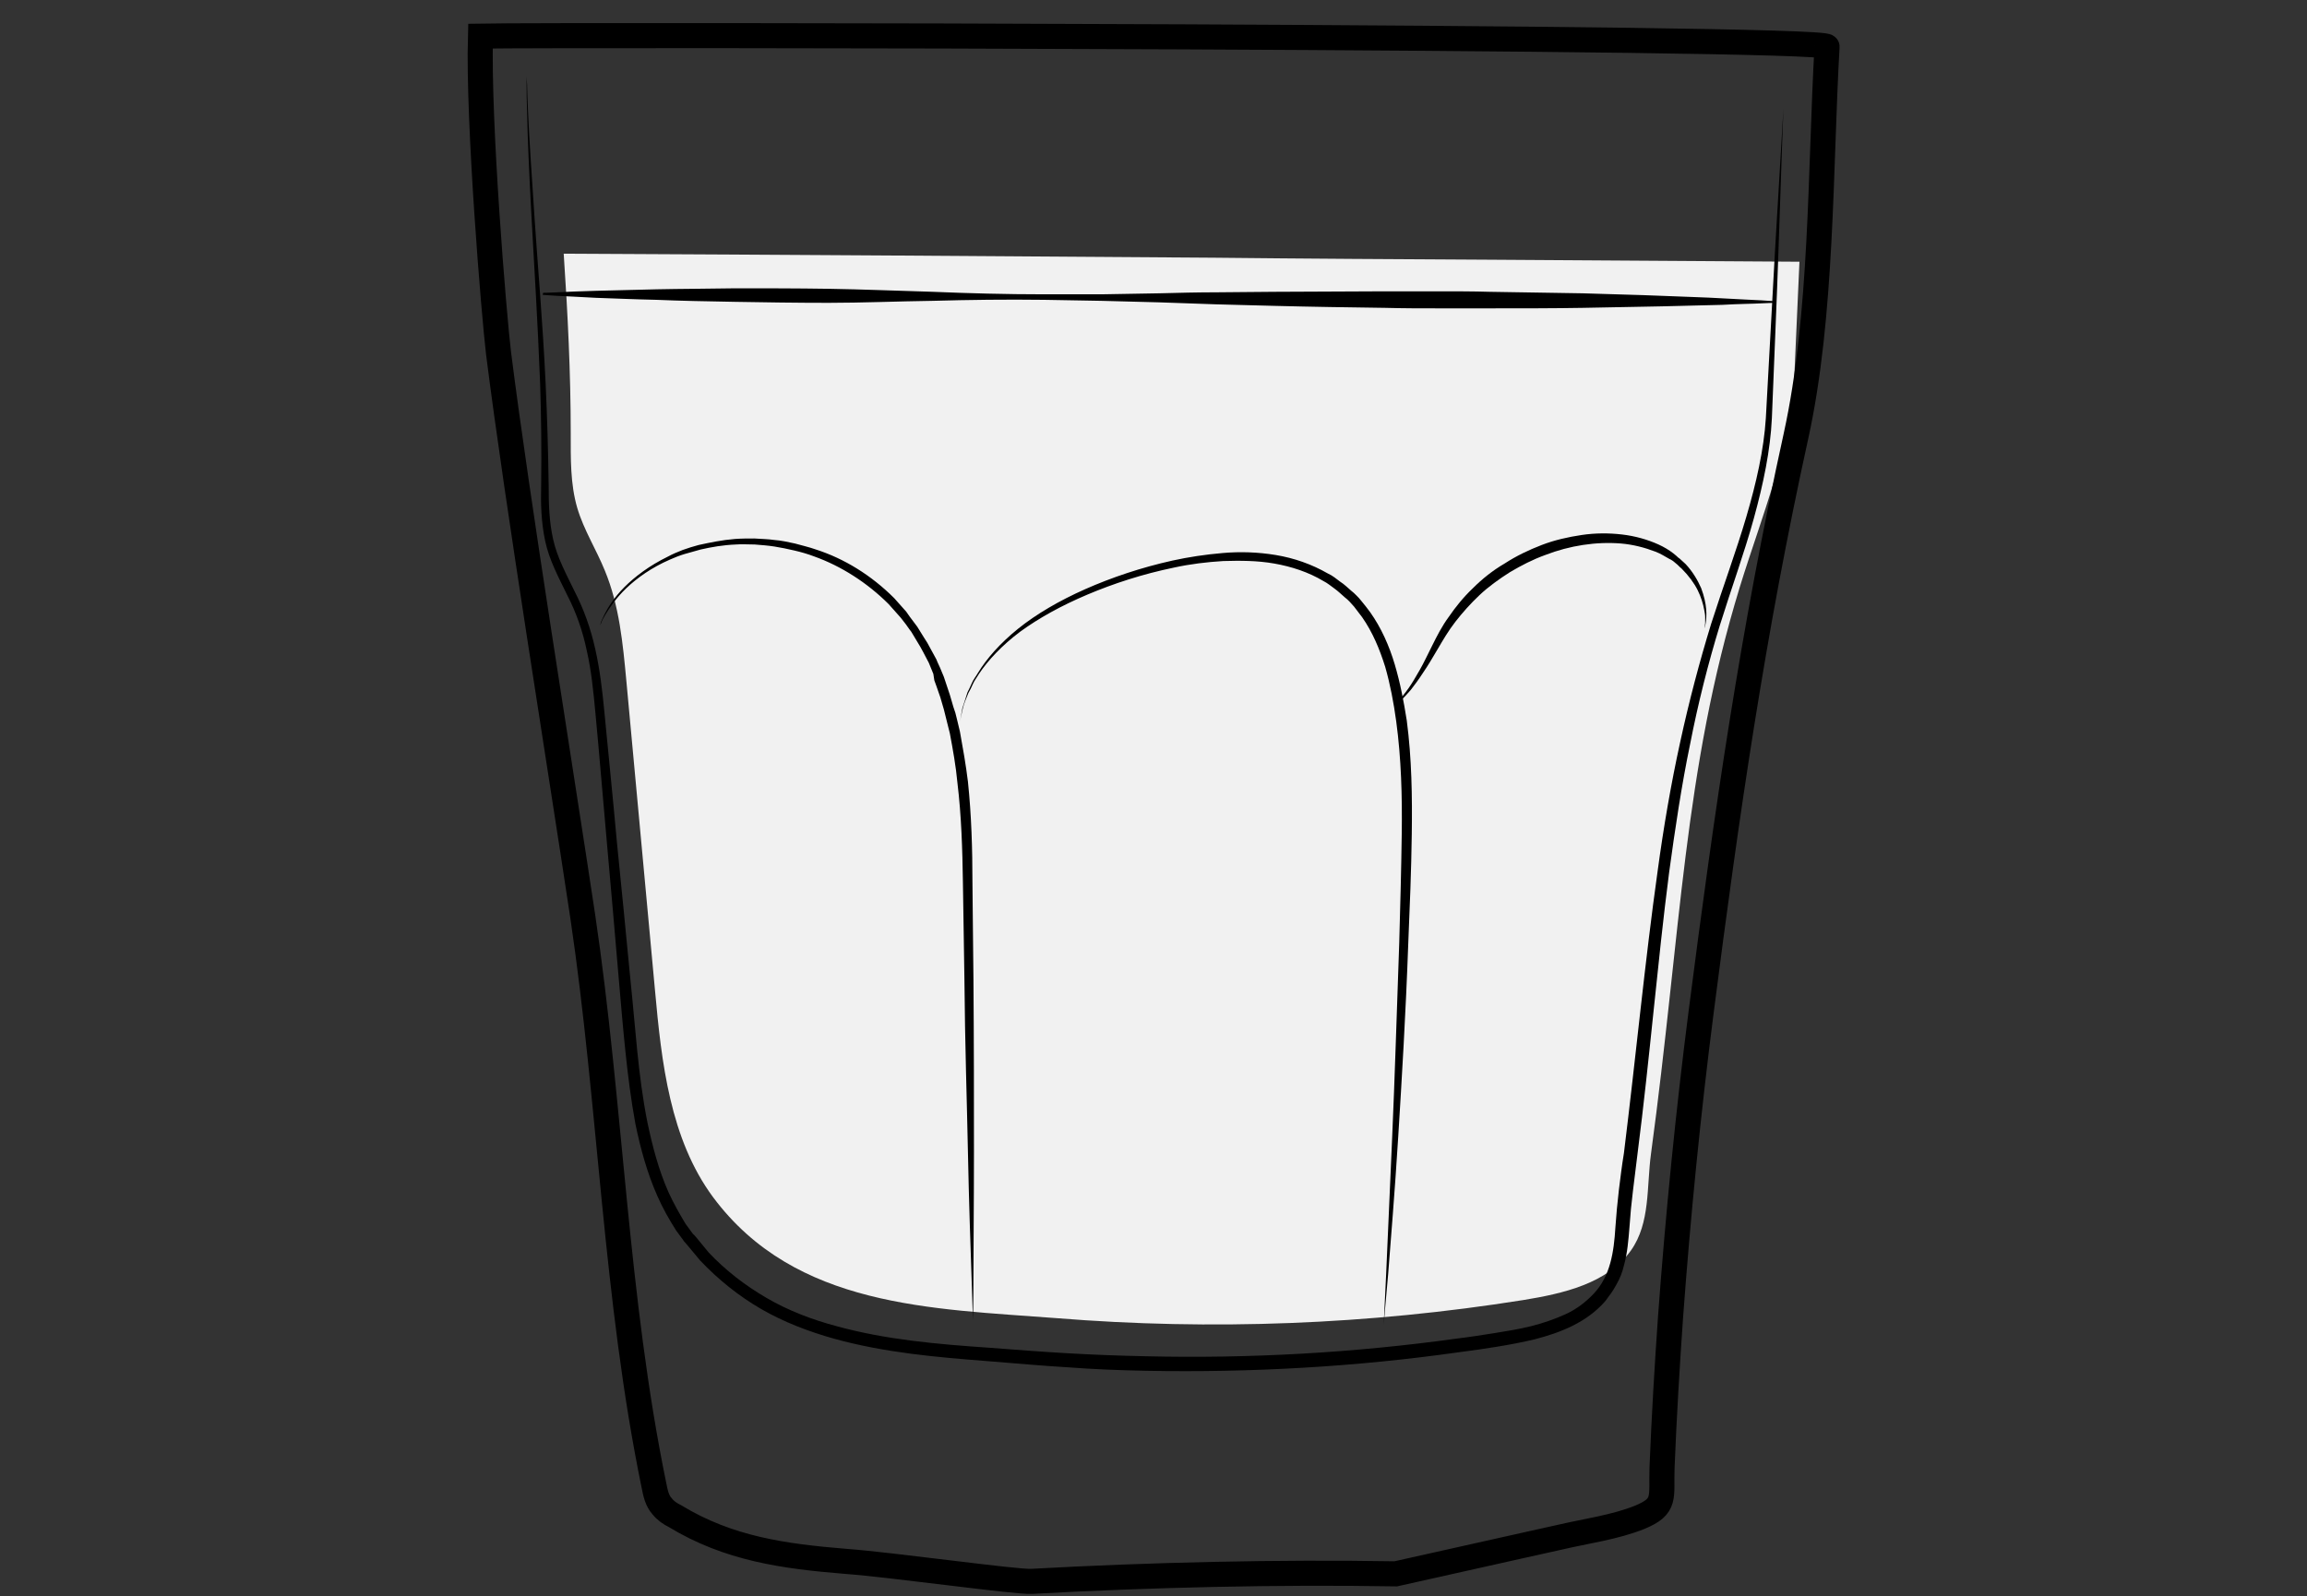 <?xml version="1.0" encoding="utf-8"?>
<!-- Generator: Adobe Illustrator 19.2.0, SVG Export Plug-In . SVG Version: 6.00 Build 0)  -->
<svg version="1.1" id="Layer_1" xmlns="http://www.w3.org/2000/svg" xmlns:xlink="http://www.w3.org/1999/xlink" x="0px" y="0px"
	 viewBox="0 0 460 318.4" style="enable-background:new 0 0 460 318.4;" xml:space="preserve">
<rect x="0" y="0" width="460" height="318.4" fill="#333333" stroke="none"/>
<style type="text/css">
	.st0{fill:none;}
	.st1{fill:none;stroke:#000000;stroke-width:5;stroke-miterlimit:10;}
	.st2{opacity:0.9;fill:url(#SVGID_1_);enable-background:new    ;}
	.st3{fill:#F1F1F1;}
</style>
<path class="st0" d="M0-386.6h460v705H0V-386.6z"/>
<path class="st1" d="M6588.6-952.2c0.3,38.5,0.2,82.4-5.7,120.5c-2.3,14.7-3.7,31.7-10.6,44.9c-9.4,17.9-18.6,35.9-34,49.5
	c-5.5,4.9-11.5,9.2-17.9,12.8c-4.2,2.3-15.3,5.1-15.9,10.8c-0.4,3.6,3.8,5.7,6.9,7.6c6.9,4.3,10.9,12.3,11.6,20.4
	c1.5,15.4-5.6,30.7-18.9,38.8c-0.8,0.5-1.6,1-1.9,1.8c-0.7,2.1,2.1,3.4,4.2,3.8c12.1,2.1,24,5,35.7,8.7c7.7,2.4,24.3,10.6,12,18.5
	c-7.7,4.9-17,6.2-26,7.3c-24.7,3.1-49.7,6.2-74.5,3.9c-5.6-0.5-11.2-1.4-16.8-2.2l-22.5-3.3c-5.3-0.8-11.8-2.7-12.7-7.9
	c-1.7-10.2,16.6-15.1,23.6-17.2c4.9-1.5,36.5-4.6,35.6-9.3c-0.5-2.4-2.8-3.9-4.8-5.4c-8.9-6.4-15-16.4-16.6-27.2s1.3-22.2,7.9-30.9
	c2.2-2.9,4.9-6,4.4-9.6c-0.2-1.5-1-2.9-2-4.1c-5.1-6.7-15.9-9.5-22.8-14.7c-7.9-6-15.2-12.8-21.6-20.4
	c-12.5-14.5-22.1-31.5-27.6-49.9c-5.2-17.2-6.9-35.3-8.2-53.2c-2.3-31-3.6-62-3.8-93.1c20.2-2.4,42-1.8,62.4-1.4
	C6480.9-951.6,6588.6-954.3,6588.6-952.2L6588.6-952.2z"/>
<path d="M6462-637.3v1.9c0,0.6,0.1,1.3,0.6,1.9c0.4,0.6,1.2,0.8,2.2,0.8c2.1-0.1,4.5-0.2,7.1-0.2c1.3,0,2.7-0.1,4-0.1
	c1.4-0.1,2.8-0.1,4.1-0.2c1.4-0.1,2.8-0.1,4.1-0.2c1.4-0.1,2.7-0.1,4-0.2c2.6-0.1,5-0.2,7.1-0.3c2-0.1,3.7-0.6,4.6-1.3
	c0.4-0.4,0.7-0.8,0.8-1.1c0.1-0.3,0.2-0.5,0.2-0.5v0.5c-0.1,0.3-0.2,0.8-0.6,1.3s-1.1,1-1.9,1.4c-0.8,0.4-1.8,0.7-2.8,0.8
	c-2.1,0.4-4.5,0.7-7.1,0.9c-1.3,0.1-2.7,0.3-4,0.4c-1.4,0.1-2.8,0.2-4.2,0.2c-1.4,0-2.8,0.1-4.2,0.1h-4.1c-2.6-0.1-5.1-0.2-7.2-0.4
	c-0.5-0.1-1.1-0.1-1.6-0.4c-0.5-0.3-0.9-0.7-1.1-1.1c-0.4-0.9-0.4-1.7-0.3-2.3c0.1-0.6,0.2-1.1,0.3-1.4
	C6461.9-637.1,6462-637.3,6462-637.3L6462-637.3z M6461.6-721.9c0,0,0.6,0.2,1.6,0.5c0.5,0.2,1.2,0.3,1.9,0.5s1.6,0.4,2.4,0.5
	c0.9,0.2,1.9,0.3,2.9,0.5c1,0.1,2.1,0.2,3.3,0.3c1.1,0.1,2.3,0.1,3.5,0.2h3.6c1.2,0,2.5,0,3.7-0.1c1.2,0,2.4-0.1,3.6-0.1
	c2.3-0.1,4.5-0.1,6.3-0.3s3.2-0.6,4.1-1.2c0.4-0.3,0.8-0.6,1-0.8l0.3-0.3c0,0-0.1,0.1-0.2,0.4c-0.2,0.3-0.4,0.6-0.8,1
	c-0.8,0.8-2.3,1.6-4.2,2c-0.9,0.2-2,0.4-3,0.5c-1.1,0.1-2.2,0.3-3.3,0.4l-3.6,0.3c-1.2,0.1-2.5,0.1-3.7,0.2c-1.3,0-2.5,0-3.7-0.1
	c-0.6,0-1.2-0.1-1.8-0.1c-0.6-0.1-1.2-0.1-1.8-0.2c-1.2-0.1-2.3-0.4-3.4-0.6c-0.5-0.1-1-0.3-1.5-0.4c-0.5-0.2-1-0.3-1.4-0.4
	c-1.8-0.6-3.2-1.3-4.2-1.8C6462.2-721.6,6461.6-721.9,6461.6-721.9L6461.6-721.9z M6411.5-619.8l0.3,0.3c0.2,0.2,0.5,0.4,1,0.6
	c0.9,0.5,2.3,1,4.2,1.4c1.9,0.4,4.2,0.7,6.8,1.1c2.6,0.4,5.6,0.7,8.9,1.1c3.3,0.3,6.8,0.7,10.6,1c3.7,0.3,7.7,0.5,11.8,0.7
	c8.2,0.3,17,0.5,25.7,0.6c4.4,0.1,8.8,0.1,13.1,0.2c4.3,0,8.5,0.1,12.6,0c4.1-0.1,8-0.4,11.7-0.8c3.7-0.5,7.2-1.1,10.4-1.7
	c6.4-1.4,11.6-3,15.2-4.3c1.8-0.7,3.2-1.2,4.2-1.6l1.5-0.6c0,0-0.5,0.2-1.4,0.7c-0.9,0.4-2.3,1.1-4.1,1.8c-3.5,1.5-8.7,3.5-15.1,5.1
	c-6.4,1.6-14.1,2.9-22.3,3.2c-4.1,0.2-8.4,0.2-12.7,0.2c-4.3,0-8.7-0.1-13.1-0.1c-4.4-0.1-8.8-0.2-13.1-0.3
	c-4.3-0.1-8.6-0.4-12.7-0.6c-4.1-0.3-8.1-0.6-11.8-1c-3.8-0.4-7.3-0.8-10.6-1.3c-1.6-0.3-3.2-0.5-4.7-0.7c-1.5-0.3-2.9-0.5-4.2-0.8
	c-2.6-0.5-4.9-1-6.8-1.5s-3.3-1.1-4.1-1.7c-0.4-0.3-0.7-0.5-0.9-0.7C6411.6-619.7,6411.5-619.8,6411.5-619.8L6411.5-619.8z"/>
<linearGradient id="SVGID_1_" gradientUnits="userSpaceOnUse" x1="6378.8" y1="-1337.377" x2="6584.7" y2="-1337.377" gradientTransform="matrix(1 0 0 1 0 507)">
	<stop  offset="1.800000e-02" style="stop-color:#801FE3"/>
	<stop  offset="1" style="stop-color:#B7A7FF"/>
</linearGradient>
<path class="st2" d="M6378.8-924c1.4,24.4,2.7,48.8,4.1,73.2c0.4,7.9,0.9,15.9,2.2,23.7c1.8,11.1,5.4,21.8,8.9,32.5
	c3,9.1,6,18.2,11.1,26.3c17.8,28.1,51.5,32.7,81.9,31.3c10.6-0.5,21.3-1.5,31.5-4.7c66.9-21.3,65.2-117,66.1-172.7
	c0-2.6,0.1-5.1,0.1-7.7C6516-919.9,6447.2-918.1,6378.8-924L6378.8-924z"/>
<path d="M6373.7-943.7c0,0,0.6,8.1,1.5,22.2c0.5,7.1,1,15.6,1.7,25.5c0.6,9.8,1.4,20.9,2.1,33.1c0.4,6.1,0.7,12.4,1.3,18.9
	c0.5,6.5,1.4,13.2,3,19.9s3.7,13.5,6,20.4c2.4,6.9,4.5,14,7.5,20.9c0.8,1.7,1.5,3.4,2.4,5.1c0.9,1.6,1.8,3.3,2.8,4.8
	c1.1,1.6,2.2,3.1,3.4,4.7c1.2,1.4,2.5,2.8,3.7,4.3c5.3,5.5,11.7,10,18.8,13.2c7.1,3.3,14.8,5.4,22.6,6.6c7.9,1.3,15.9,1.7,23.9,1.7
	c8-0.1,16.1-0.4,24-1.5c3.9-0.5,7.9-1.2,11.7-2.2c1-0.3,1.9-0.5,2.8-0.8l0.7-0.2h0.1l0.2-0.1l0.4-0.1l1.4-0.5l2.8-1
	c0.5-0.2,0.9-0.3,1.4-0.5l1.3-0.6c7.1-3.1,13.7-7.4,19.4-12.5c5.7-5.1,10.5-11.1,14.4-17.5c4-6.3,7.1-13.1,9.7-19.8
	c2.6-6.8,4.6-13.6,6.3-20.3c3.2-13.5,5-26.5,6.2-38.5c1.1-12.1,1.7-23.2,2-33c0.3-9.9,0.5-18.4,0.7-25.5c0.2-14.2,0.4-22.2,0.4-22.2
	s0,2,0.1,5.8c0,3.8,0.1,9.4,0.2,16.4c0,7.1,0,15.7-0.2,25.5c-0.1,9.9-0.5,21-1.5,33.1c-1,12.1-2.6,25.2-5.7,38.9
	c-1.6,6.8-3.6,13.7-6.1,20.6c-2.5,6.9-5.7,13.8-9.8,20.3c-4,6.5-9,12.7-14.8,18.1c-5.9,5.4-12.7,9.8-20.2,13.1l-1.4,0.6
	c-0.5,0.2-0.9,0.4-1.4,0.5l-2.8,1l-1.4,0.5l-0.4,0.1l-0.2,0.1l-0.2,0.1l-0.7,0.2c-1,0.3-2,0.6-2.9,0.8c-3.9,1-8,1.8-12,2.4
	c-8.1,1.1-16.2,1.5-24.4,1.6c-8.2,0-16.3-0.5-24.4-1.8c-8-1.3-16-3.5-23.3-7c-7.4-3.4-14.1-8.1-19.6-13.9c-1.3-1.5-2.6-3.1-3.9-4.6
	c-1.1-1.6-2.2-3.2-3.3-4.7c-2.2-3.4-3.9-6.8-5.4-10.4c-3-7.1-5.2-14.2-7.5-21.2c-2.2-7-4.3-13.9-5.8-20.7
	c-1.6-6.9-2.4-13.6-2.8-20.2c-0.5-6.6-0.7-12.9-1-18.9c-0.6-12.1-1.1-23.2-1.6-33.1s-0.8-18.4-1.2-25.5
	C6374-935.7,6373.7-943.7,6373.7-943.7L6373.7-943.7z"/>
<path d="M6374.1-928.3c0,0,0.8,0,2.4,0.1s3.8,0.2,6.7,0.3c2.9,0.2,6.4,0.3,10.5,0.5c4,0.2,8.6,0.3,13.6,0.5s10.4,0.3,16.1,0.5
	s11.7,0.2,17.9,0.4c6.2,0.1,12.6,0.1,19.2,0.2c6.5,0.1,13.2,0,19.8,0.1c6.6,0,13.3,0,19.8-0.1s13-0.1,19.2-0.2
	c12.5-0.1,24.1-0.2,34-0.3c10-0.1,18.3-0.1,24.1-0.1h9.1c0,0-0.8,0.1-2.4,0.2c-1.6,0.1-3.8,0.2-6.7,0.4c-5.8,0.3-14.1,0.8-24.1,1.3
	s-21.6,0.9-34,1.3c-6.2,0.1-12.7,0.4-19.2,0.4c-6.5,0.1-13.2,0.1-19.8,0.2c-6.6,0-13.3,0-19.8-0.2c-6.5-0.1-13-0.3-19.2-0.4
	c-6.2-0.2-12.3-0.4-18-0.8c-2.9-0.2-5.6-0.3-8.3-0.5c-2.7-0.2-5.3-0.4-7.8-0.5c-2.5-0.2-4.9-0.3-7.1-0.5c-2.3-0.2-4.4-0.4-6.4-0.6
	c-4-0.4-7.6-0.7-10.4-1c-2.9-0.3-5.2-0.6-6.7-0.7C6374.9-928.2,6374.1-928.3,6374.1-928.3L6374.1-928.3z"/>
<path class="st3" d="M325.2,249.4c3.9-5.5,3.1-12.7,4-19.3c6-44.3,6.5-76.4,17.7-113c4.3-14,10.2-27.9,10.9-42.6
	c0.3-7.4,0.7-14.9,1-22.3c-20.6-0.1-41.1-0.3-61.7-0.4c-18.4-0.1-36.7-0.2-55.1-0.4c-42.9-0.3-85.8-0.6-128.7-0.8h-0.9
	c0.8,11.9,1.4,23.8,1.4,35.8c0,5-0.1,10.1,1.3,14.9c1.3,4.4,3.8,8.3,5.5,12.5c2.9,7,3.6,14.6,4.3,22.1c1.9,20.5,3.8,41,5.7,61.6
	c1.3,14.4,3,29.7,11.6,41.3c16.4,22,43.6,22.2,68.4,24.1c31,2.5,62.3,1.3,93.1-3.6C311.7,258,320.5,256,325.2,249.4L325.2,249.4z"/>
<path class="st1" d="M205.7,315.4c23.5-1.3,49.1-1.9,72.6-1.5l25.5-5.7c2.4-0.5,4.8-1.1,7.2-1.6c5.1-1.2,11.1-2,16-4
	c5.3-2.2,4.2-3.9,4.4-9.9c0.4-10,1-20.1,1.7-30.1c1.5-20.3,3.5-40.6,6.1-60.8c5.1-39.7,10.3-75.7,18.9-114.8
	c5.3-24.1,4.8-53.1,6.2-77.7c0.1-2.1-252.5-2.4-268.5-2.1c-0.5,17.1,2.7,55.7,3.6,63.2c3.8,30.1,12.3,82.4,16.8,112.4
	c5.6,37.7,6.5,76.1,14.2,113.5c0.3,1.5,0.6,3,1.6,4.1c0.7,0.9,1.6,1.5,2.6,2c10.7,6.5,21.7,8,33.9,9
	C178,312.1,202.8,315.6,205.7,315.4L205.7,315.4z"/>
<path d="M355.6,21.7c0,0-0.4,10.4-1,28.7c-0.3,9.1-0.8,20.2-1.3,33c-0.3,6.4-1.7,13.1-3.6,20s-4.5,14-6.8,21.4
	c-2.3,7.5-4.3,15.4-5.9,23.6c-1.7,8.2-3,16.9-4.2,25.7c-2.3,17.8-3.8,36.6-6.3,56.1c-0.3,2.4-0.6,4.9-0.9,7.3l-0.2,1.8l-0.2,1.8
	c-0.1,1.2-0.2,2.5-0.3,3.7c-0.2,2.5-0.4,5.1-1.1,7.6c-0.3,1.3-0.8,2.6-1.5,3.8c-0.3,0.6-0.7,1.2-1.1,1.8c-0.5,0.6-0.7,1-1.2,1.6
	c-3.7,4.2-8.9,6.2-13.9,7.5c-2.5,0.6-5.1,1.1-7.6,1.5s-5.1,0.8-7.6,1.1c-20.4,2.9-41.4,4.1-62.4,3.7c-5.2-0.1-10.5-0.3-15.7-0.7
	c-5.2-0.3-10.4-0.8-15.6-1.2c-10.4-0.8-20.8-1.7-30.9-4.5c-5-1.4-10-3.3-14.5-5.9c-4.5-2.6-8.6-5.9-12.2-9.7l-2.5-3l-0.6-0.7
	c-0.1-0.1-0.2-0.2-0.3-0.4l-0.3-0.4l-1.1-1.5c-1.4-2.2-2.7-4.5-3.7-6.8c-2.1-4.7-3.4-9.6-4.4-14.4c-0.9-4.9-1.5-9.7-2-14.5
	s-0.9-9.5-1.3-14.2c-0.8-9.4-1.6-18.6-2.4-27.5c-0.8-8.9-1.5-17.6-2.3-26c-0.4-4.2-0.8-8.3-1.7-12.2c-0.8-3.9-2.1-7.6-3.9-11.1
	c-1.7-3.5-3.6-7-4.4-10.8c-0.8-3.8-0.9-7.5-0.8-11.1c0.1-7.1,0-13.9-0.2-20.2c-0.5-12.7-1.2-23.8-1.7-32.9s-0.8-16.3-0.9-21.2
	c-0.1-2.4-0.1-4.3-0.1-5.6V15c0,0,0,0.7,0.1,1.9c0,1.3,0.1,3.1,0.2,5.6c0.2,4.9,0.7,12.1,1.3,21.2s1.6,20.2,2.2,32.9
	c0.3,6.4,0.5,13.2,0.6,20.3c0,3.6,0.1,7.2,0.9,10.7c0.8,3.6,2.6,6.9,4.3,10.4c1.8,3.5,3.2,7.4,4.1,11.5c0.9,4,1.4,8.2,1.8,12.4
	c0.8,8.4,1.7,17.1,2.5,26c0.9,8.9,1.8,18.1,2.7,27.5c1,9.4,1.5,19,3.4,28.5c1,4.7,2.2,9.4,4.2,13.9c1,2.2,2.2,4.3,3.4,6.3l1.1,1.5
	l0.3,0.4c0,0.1,0.2,0.2,0.3,0.3l0.6,0.7l2.3,2.8c3.4,3.6,7.3,6.6,11.6,9.1s9,4.3,13.9,5.6c9.8,2.7,20.1,3.6,30.4,4.3
	c5.2,0.4,10.4,0.8,15.6,1.1s10.4,0.5,15.6,0.6c20.8,0.5,41.7-0.7,61.9-3.5c2.5-0.3,5.1-0.7,7.6-1.1c2.5-0.4,5-0.8,7.4-1.4
	c2.4-0.6,4.7-1.4,6.9-2.4s4.1-2.5,5.6-4.1c3.3-3.5,4-8.3,4.3-13.2c0.1-1.2,0.2-2.5,0.3-3.7l0.2-1.9l0.2-1.9c0.3-2.4,0.6-4.9,1-7.3
	c2.4-19.4,4.2-38.3,6.7-56.1c1.2-8.9,2.7-17.6,4.5-25.8c1.8-8.3,3.9-16.2,6.2-23.7c2.4-7.5,5-14.5,7-21.3s3.5-13.4,3.9-19.7
	c0.7-12.7,1.3-23.8,1.8-32.9C355,32.1,355.6,21.7,355.6,21.7L355.6,21.7z"/>
<path d="M119.6,124.8c0,0,0.1-0.2,0.2-0.6c0.1-0.4,0.4-0.9,0.7-1.6c0.7-1.4,1.9-3.4,4-5.5s5-4.3,8.7-6.1c0.9-0.5,1.9-0.9,2.9-1.3
	c1.1-0.4,2.1-0.7,3.2-1c2.3-0.5,4.7-1,7.2-1.2c1.3-0.1,2.6-0.1,3.9-0.1c1.3,0.1,2.7,0.1,4,0.3c1.4,0.1,2.7,0.4,4.1,0.7
	c1.4,0.4,2.8,0.7,4.2,1.2c5.6,1.8,11,5.1,15.6,9.7c0.5,0.6,1.1,1.2,1.6,1.8l0.8,0.9l0.7,1c0.5,0.7,1,1.3,1.5,2
	c0.4,0.7,0.9,1.4,1.3,2.1l0.7,1.1l0.6,1.1c0.4,0.7,0.8,1.5,1.2,2.2c0.3,0.8,0.7,1.5,1,2.3l0.5,1.2l0.4,1.2l0.8,2.4l0.7,2.4l0.4,1.2
	l0.3,1.2l0.6,2.5c0.6,3.3,1.2,6.7,1.6,10c0.7,6.7,0.9,13.5,0.9,20.1c0.1,6.6,0.1,13.1,0.2,19.4c0.1,12.6,0.1,24.3,0.1,34.4
	c0,10.1-0.1,18.5-0.1,24.3c0,5.9-0.1,9.2-0.1,9.2s-0.1-3.4-0.3-9.2c-0.2-5.9-0.5-14.3-0.7-24.3c-0.2-10.1-0.6-21.8-0.7-34.4
	c-0.1-6.3-0.2-12.8-0.3-19.4c-0.1-6.6-0.3-13.3-1.1-19.9c-0.3-3.3-0.9-6.6-1.5-9.8l-0.6-2.4l-0.3-1.2l-0.3-1.2l-0.7-2.4l-0.8-2.3
	l-0.4-1.1l-0.2-1.3c-0.3-0.7-0.6-1.5-0.9-2.2c-0.4-0.7-0.7-1.4-1.1-2.1l-0.6-1.1l-0.6-1c-0.4-0.7-0.8-1.3-1.2-2
	c-0.5-0.6-0.9-1.3-1.4-1.9l-0.7-0.9l-0.8-0.9c-0.5-0.6-1.1-1.2-1.6-1.8c-4.3-4.3-9.5-7.6-14.8-9.5c-1.3-0.5-2.7-0.9-4-1.2
	c-1.3-0.3-2.7-0.6-4-0.8c-1.3-0.2-2.6-0.3-3.9-0.4c-1.3,0-2.6-0.1-3.8,0c-2.5,0.1-4.8,0.5-7,1c-1.1,0.3-2.2,0.6-3.2,0.9
	s-2,0.7-2.9,1.1c-3.7,1.6-6.6,3.7-8.7,5.7c-2.1,2-3.4,4-4.2,5.3c-0.4,0.7-0.7,1.2-0.8,1.6L119.6,124.8L119.6,124.8z M191.4,143.9
	c0,0,0.2-0.9,0.5-2.7c0.3-0.8,0.6-1.9,1-3.1c0.3-0.6,0.6-1.2,0.9-1.9s0.8-1.3,1.2-2c1.7-2.8,4.4-5.9,8-8.8c3.6-2.9,8.2-5.6,13.4-7.9
	c5.2-2.3,11.1-4.3,17.4-5.7c3.2-0.7,6.5-1.2,10-1.5c3.4-0.3,7-0.2,10.6,0.4s7.1,1.8,10.4,3.7c0.9,0.4,1.6,1,2.4,1.6
	c0.8,0.5,1.5,1.2,2.2,1.8c0.4,0.3,0.7,0.6,1.1,1c0.3,0.3,0.6,0.6,0.9,1c0.6,0.7,1.2,1.5,1.8,2.3c2.2,3.1,3.8,6.7,4.9,10.4
	s1.8,7.4,2.4,11.2c1,7.6,1.1,15.2,1,22.6c-0.1,7.4-0.4,14.7-0.7,21.8c-0.5,14.1-1.3,27.3-2,38.6s-1.5,20.7-2,27.3
	c-0.6,6.6-0.9,10.3-0.9,10.3s0.2-3.8,0.5-10.4c0.3-6.6,0.7-16,1.2-27.3s0.9-24.5,1.4-38.6c0.2-7.1,0.4-14.4,0.5-21.8
	c0.1-7.4-0.1-14.9-1.1-22.3c-0.5-3.7-1.2-7.4-2.2-10.9c-1.1-3.5-2.5-6.9-4.6-9.9c-0.5-0.7-1.1-1.4-1.6-2.1c-0.3-0.3-0.6-0.7-0.9-1
	s-0.6-0.6-1-0.9c-0.7-0.6-1.3-1.2-2-1.7s-1.4-1.1-2.2-1.5c-3-1.8-6.4-2.9-9.8-3.5s-6.8-0.6-10.2-0.5c-3.3,0.2-6.6,0.6-9.8,1.3
	c-6.3,1.3-12.1,3.2-17.3,5.4c-5.2,2.2-9.7,4.7-13.4,7.4c-3.6,2.7-6.4,5.7-8.2,8.4c-0.4,0.7-0.9,1.3-1.2,2c-0.3,0.7-0.6,1.3-0.9,1.8
	c-0.5,1.2-0.9,2.2-1.1,3L191.4,143.9L191.4,143.9z"/>
<path d="M278.6,140.1c0,0,0.2-0.3,0.6-0.7c0.4-0.5,1-1.2,1.7-2.2s1.4-2.2,2.2-3.6c0.8-1.4,1.6-3.1,2.5-4.9c0.9-1.8,1.9-3.8,3.3-5.7
	c1.3-1.9,2.9-3.9,4.8-5.7c1.8-1.8,3.9-3.5,6.3-4.9c2.3-1.5,4.8-2.7,7.4-3.7s5.3-1.6,8-2s5.4-0.4,8-0.1s5.1,1,7.3,2
	c1.1,0.5,2.1,1.1,3,1.8c0.2,0.2,0.4,0.3,0.6,0.5s0.4,0.4,0.6,0.5c0.4,0.4,0.8,0.7,1.2,1.1c1.4,1.5,2.4,3.2,3.1,4.8
	c0.6,1.6,0.9,3,1,4.2s0,2.1-0.1,2.8c-0.1,0.6-0.2,1-0.2,1s0-0.3,0.1-1v-1.2c0-0.5-0.1-1-0.2-1.5c-0.2-1.1-0.6-2.5-1.3-3.9
	c-0.7-1.4-1.8-2.9-3.2-4.3c-0.4-0.3-0.7-0.7-1.1-1c-0.2-0.2-0.4-0.3-0.6-0.5c-0.2-0.1-0.4-0.3-0.7-0.4c-0.9-0.5-1.8-1.1-2.9-1.5
	c-2.1-0.8-4.4-1.4-6.8-1.6c-4.9-0.4-10.2,0.4-15.1,2.3c-2.5,0.9-4.8,2.1-7,3.4c-2.2,1.4-4.3,2.9-6.1,4.6c-1.8,1.7-3.4,3.5-4.8,5.3
	s-2.5,3.7-3.5,5.4c-1,1.7-2,3.4-2.9,4.7c-0.9,1.4-1.8,2.6-2.5,3.5c-0.8,0.9-1.4,1.6-1.9,2C278.8,139.9,278.6,140.1,278.6,140.1
	L278.6,140.1z M108.3,58.4c0,0,1,0,2.8-0.1s4.4-0.2,7.8-0.3c3.4-0.1,7.4-0.2,12.1-0.3c4.7-0.1,10-0.1,15.7-0.2c5.8,0,12,0,18.6,0.1
	s13.6,0.4,20.7,0.6c7.2,0.3,14.6,0.5,22.2,0.5h11.4c3.8-0.1,7.7-0.1,11.5-0.2s7.7-0.2,11.5-0.2s7.6-0.1,11.4-0.1
	c7.6,0,15-0.1,22.2-0.1h10.6c3.5,0,6.9,0,10.2,0.1c6.6,0.1,12.8,0.2,18.6,0.3c5.8,0.2,11,0.3,15.7,0.5s8.8,0.3,12.1,0.5
	c3.4,0.2,6,0.3,7.8,0.4s2.8,0.2,2.8,0.2v0.3c0,0-1,0-2.8,0.1s-4.4,0.1-7.8,0.3c-3.4,0.1-7.4,0.2-12.1,0.3c-4.7,0.1-10,0.2-15.7,0.3
	c-5.8,0.1-12,0.1-18.6,0.1h-10.2c-3.5,0-7,0-10.6-0.1c-7.2-0.1-14.6-0.2-22.2-0.4l-11.4-0.3c-3.8-0.1-7.7-0.3-11.5-0.4L219.6,60
	c-3.8-0.1-7.6-0.1-11.4-0.2c-7.6-0.1-15,0-22.2,0.2c-7.2,0.1-14.2,0.4-20.8,0.4c-6.6,0-12.8-0.1-18.6-0.2c-5.8-0.1-11-0.2-15.7-0.4
	c-4.7-0.1-8.8-0.3-12.1-0.4c-3.4-0.2-6-0.3-7.8-0.4s-2.8-0.2-2.8-0.2L108.3,58.4L108.3,58.4z"/>
</svg>
